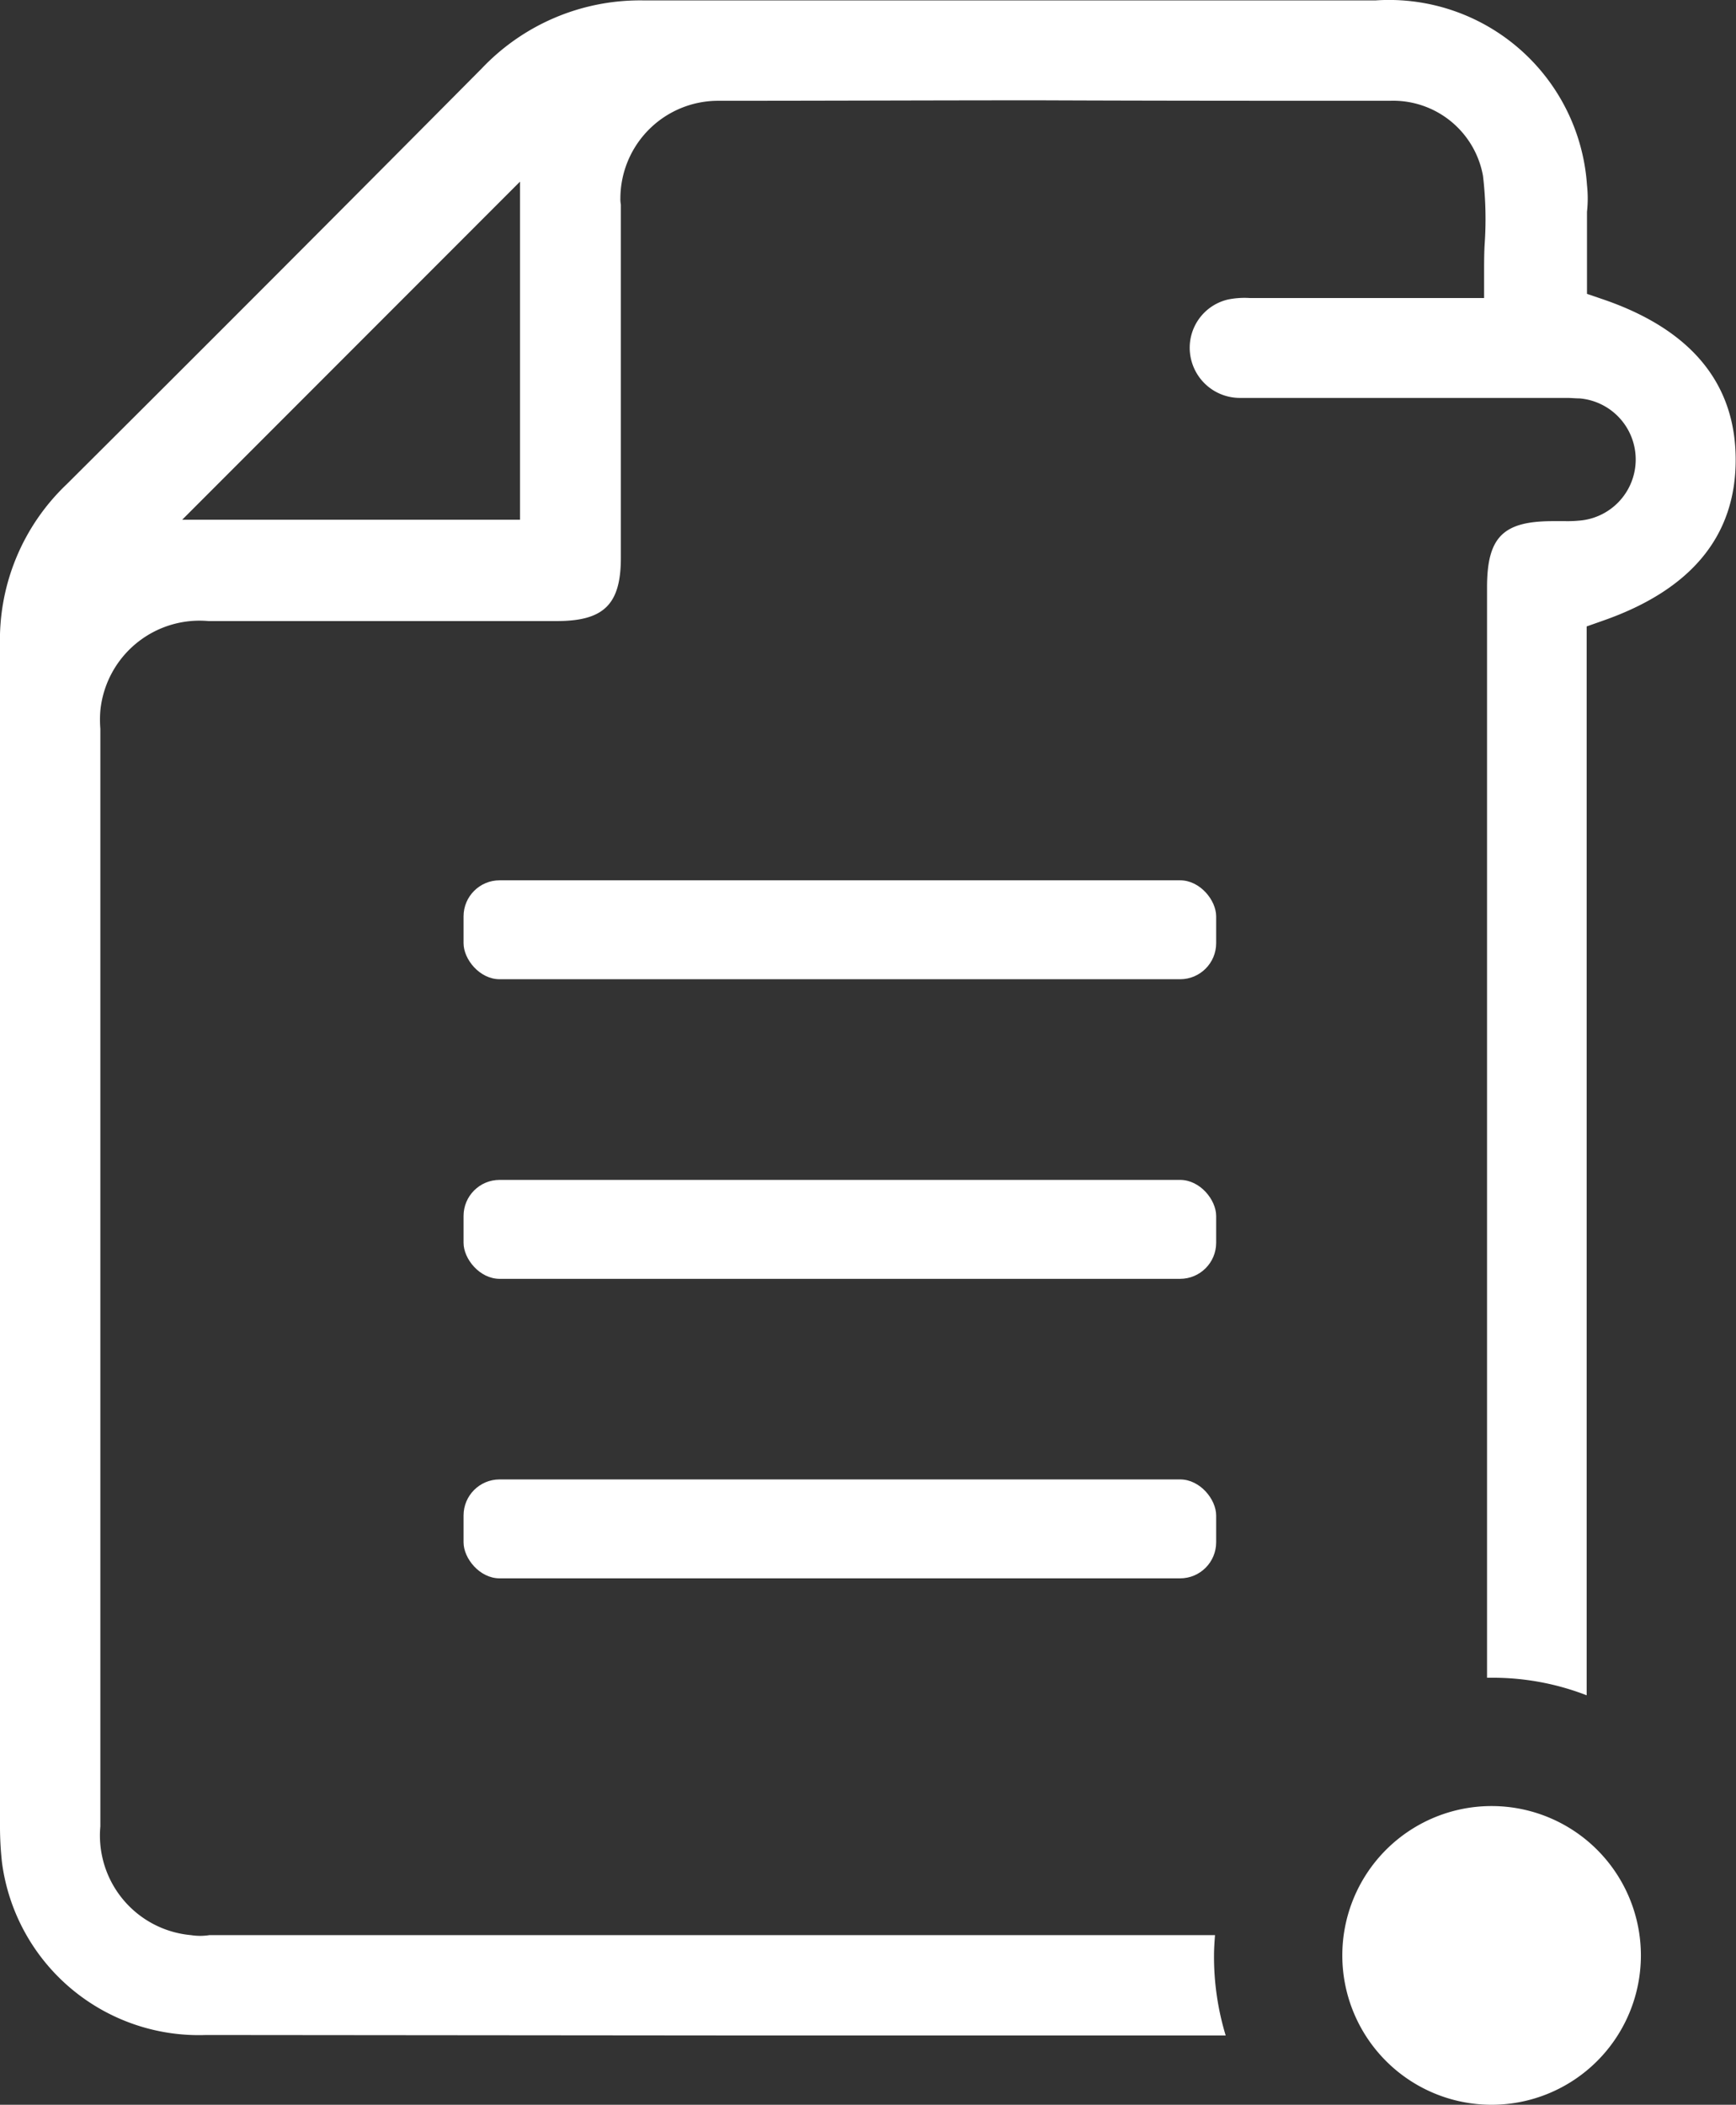 <svg xmlns="http://www.w3.org/2000/svg" width="43.734" height="53" viewBox="0 0 43.734 53">
  <rect x="0" y="0" width="43.734" height="53" fill="#333333" stroke="none"/>
  <g id="No_of_pending_online_calls_awaiting_marking_" data-name="No of pending online calls awaiting marking " transform="translate(-21395.061 -15414)">
    <g id="No_of_Online_Calls_Marked" data-name="No of Online Calls Marked" transform="translate(21395.061 15414)">
      <g id="Group_70927" data-name="Group 70927" transform="translate(0 0)">
        <path id="Path_74928" data-name="Path 74928" d="M40.4,7.543,39.98,7.4V5.335a3.1,3.1,0,0,0,0-.675A5,5,0,0,0,34.644.011h-18.4a5.493,5.493,0,0,0-4.1,1.705Q6.938,6.96,1.682,12.192A5.409,5.409,0,0,0,0,16.253V45.939A8.332,8.332,0,0,0,.05,46.9a5,5,0,0,0,5.14,4.343l13.432.012H30.878a6.823,6.823,0,0,1-.294-2.012c0-.172.012-.343.025-.515H5.276a1.486,1.486,0,0,1-.466,0,2.518,2.518,0,0,1-2.282-2.736V18.35a2.8,2.8,0,0,1,0-.454,2.511,2.511,0,0,1,2.723-2.257h8.771c1.19,0,1.619-.417,1.619-1.595V5.151a.7.7,0,0,1-.012-.159A2.463,2.463,0,0,1,18.1,2.538c2.686,0,5.385-.012,8.072-.012,2.944.012,5.9.012,8.845.012a2.3,2.3,0,0,1,2.343,1.889A9.293,9.293,0,0,1,37.4,6.181c-.012.233-.012.466-.012.711v.613h-5.9a2.093,2.093,0,0,0-.552.037,1.247,1.247,0,0,0-.957,1.349,1.264,1.264,0,0,0,1.264,1.129h8.231c.11,0,.221.012.319.012a1.544,1.544,0,0,1-.025,3.079,2.989,2.989,0,0,1-.331.012h-.319c-1.251,0-1.656.4-1.656,1.668V42.247h.11a6.539,6.539,0,0,1,2.4.442V15.774l.417-.147c2.208-.773,3.337-2.122,3.337-4.048S42.6,8.3,40.4,7.543M13.1,13.088H4.589L13.1,4.574Z" transform="translate(0 0)" fill="#fff"/>
        <path id="Path_74930" data-name="Path 74930" d="M35.088,40.834a3.761,3.761,0,1,1-3.761-3.761,3.762,3.762,0,0,1,3.761,3.761" transform="translate(6.25 8.405)" fill="#fff"/>
        <rect id="Rectangle_24940" data-name="Rectangle 24940" width="18.96" height="2.491" rx="0.908" transform="translate(11.678 22.167)" fill="#fff"/>
        <rect id="Rectangle_24941" data-name="Rectangle 24941" width="18.96" height="2.491" rx="0.908" transform="translate(11.678 29.711)" fill="#fff"/>
        <rect id="Rectangle_24942" data-name="Rectangle 24942" width="18.96" height="2.491" rx="0.908" transform="translate(11.678 37.253)" fill="#fff"/>
      </g>
    </g>
  </g>
</svg>
